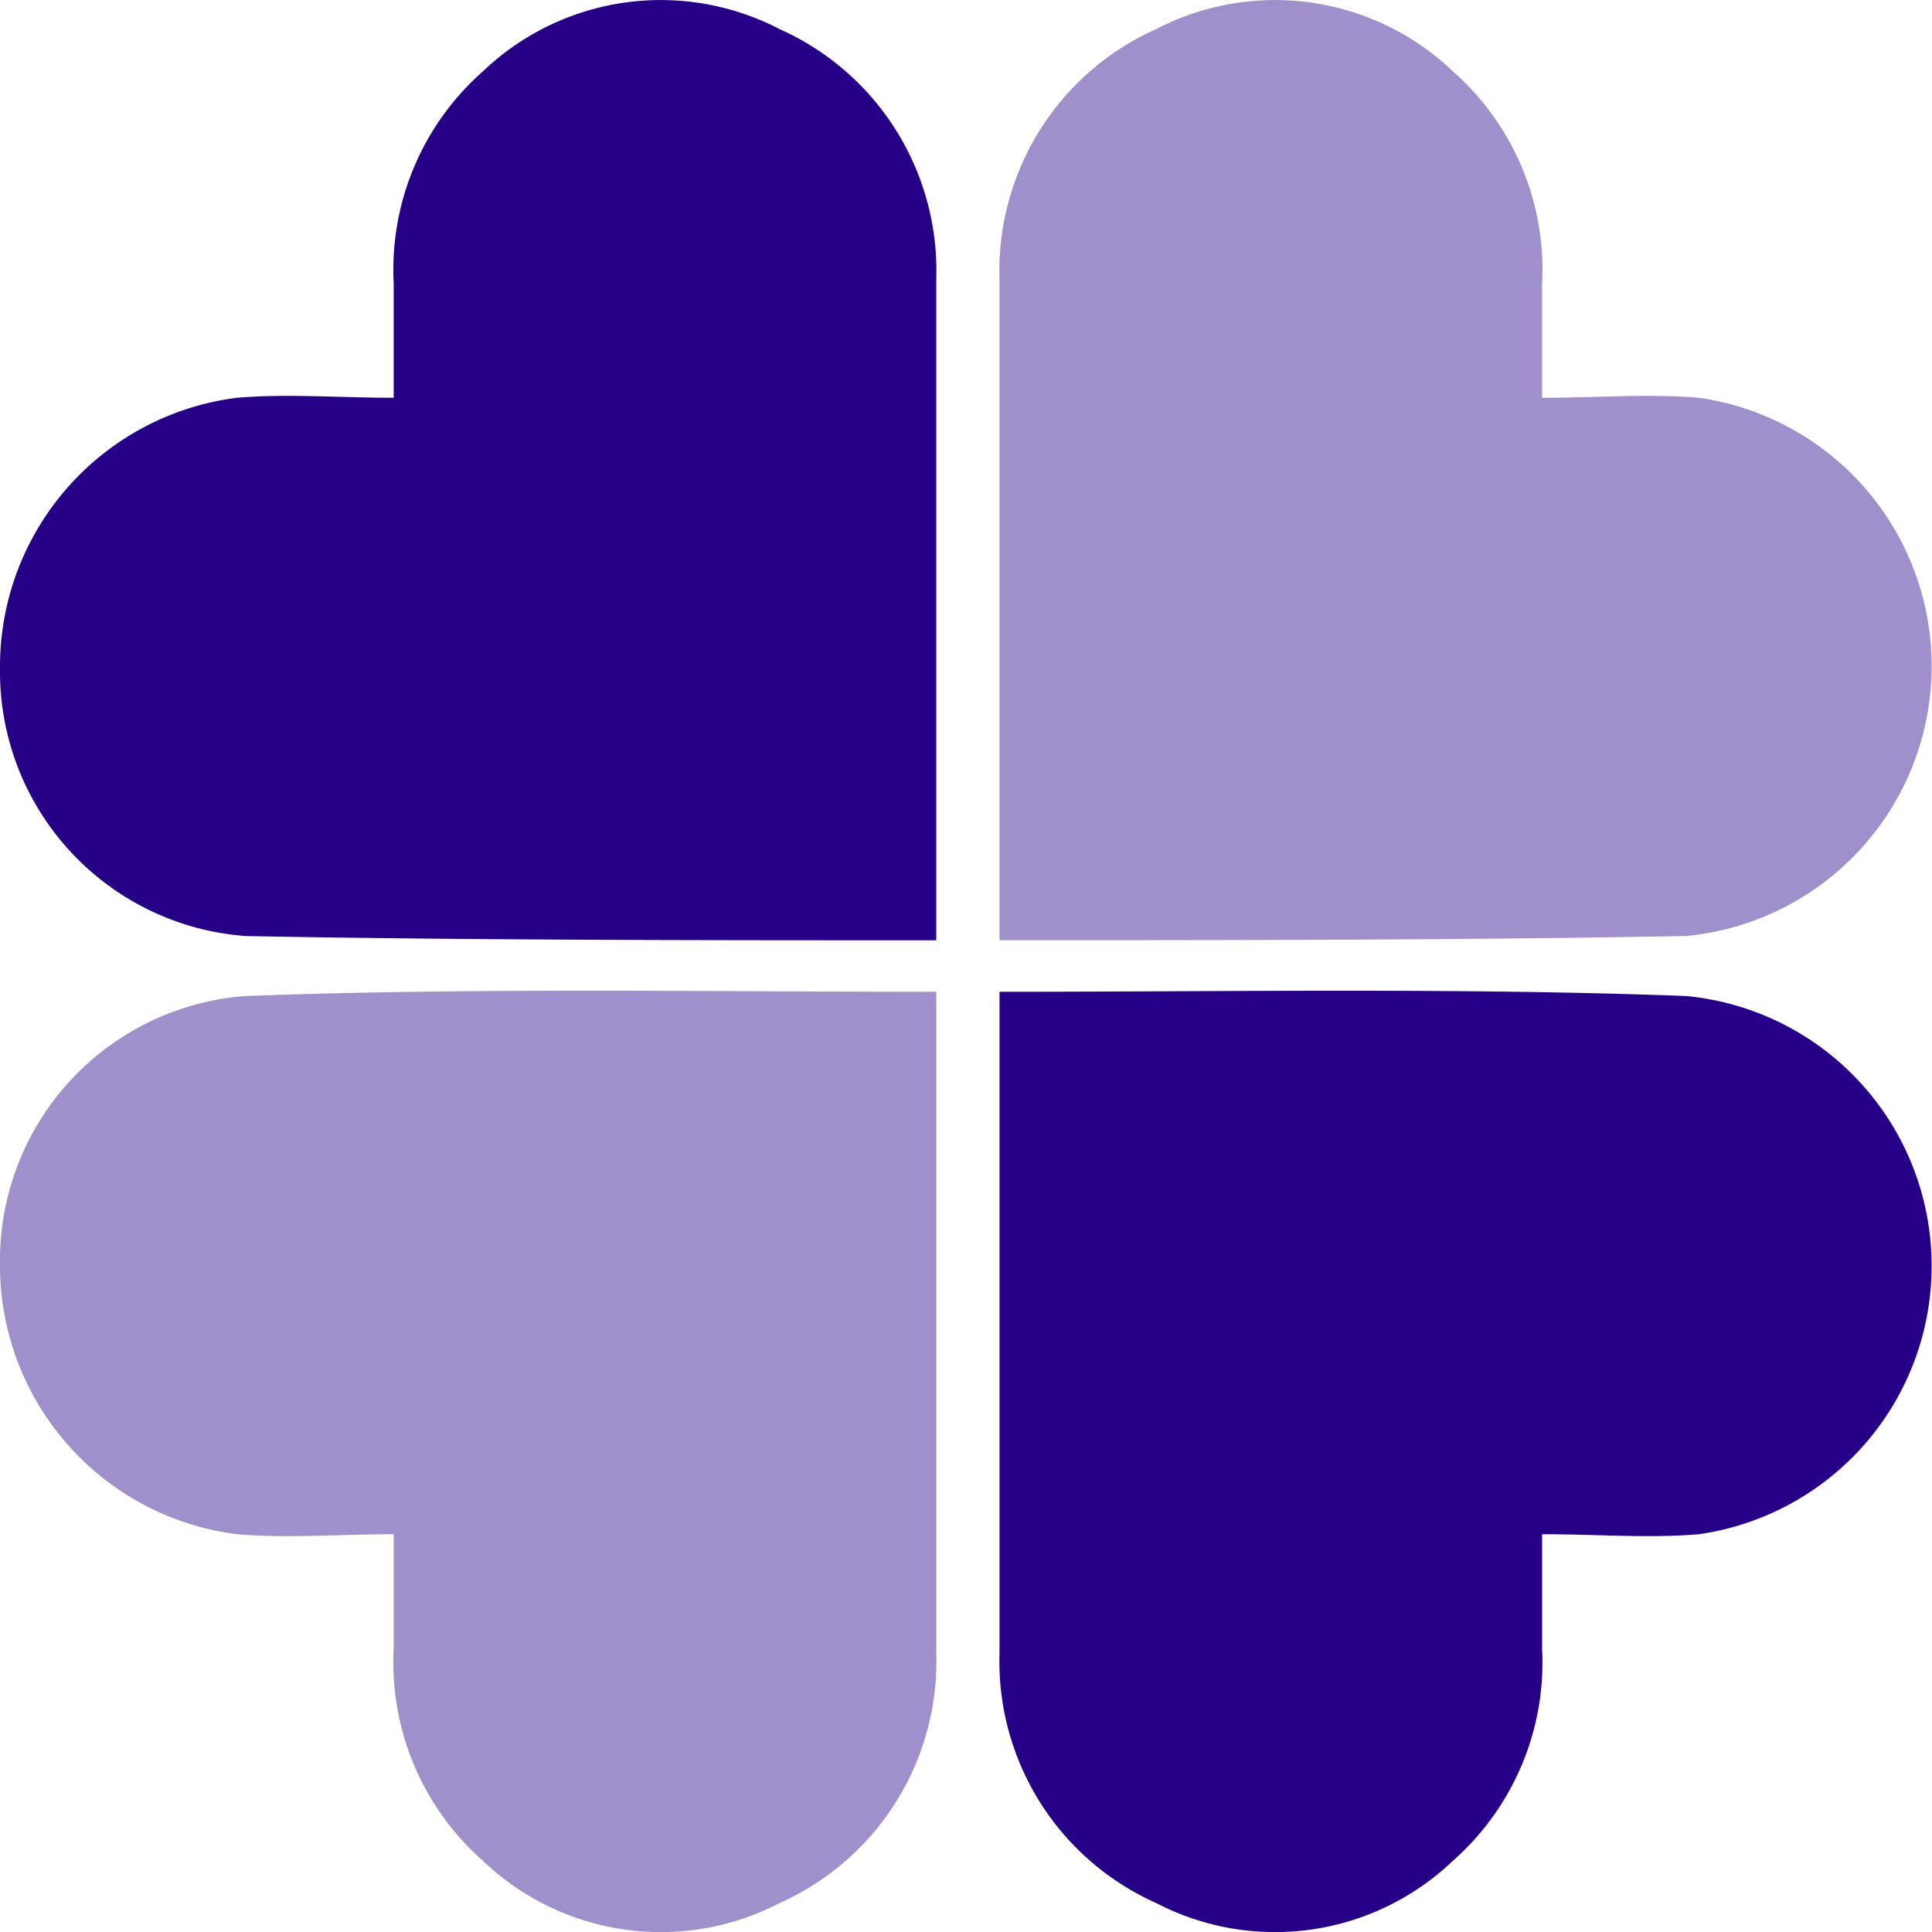 <svg id="loteria" xmlns="http://www.w3.org/2000/svg" width="26" height="26" viewBox="0 0 26 26">
  <path id="Caminho_1753" data-name="Caminho 1753" d="M28.5,17.668V8.77a3.561,3.561,0,0,1,2.11-3.365,3.465,3.465,0,0,1,3.992.57,3.557,3.557,0,0,1,1.2,2.852v1.54c.741,0,1.426-.057,2.11,0a3.648,3.648,0,0,1-.171,7.243c-3.023.057-6.217.057-9.24.057Z" transform="translate(-15.049 -5.014)" fill="#260087" opacity="0.44"/>
  <path id="Caminho_1754" data-name="Caminho 1754" d="M17.6,17.668V8.77a3.561,3.561,0,0,0-2.11-3.365,3.465,3.465,0,0,0-3.992.57,3.557,3.557,0,0,0-1.2,2.852v1.54c-.741,0-1.426-.057-2.11,0A3.646,3.646,0,0,0,5,14.018a3.568,3.568,0,0,0,3.308,3.593c3.023.057,6.274.057,9.3.057Z" transform="translate(-5 -5.014)" fill="#260087"/>
  <path id="Caminho_1755" data-name="Caminho 1755" d="M28.5,28.489v8.9a3.561,3.561,0,0,0,2.11,3.365,3.465,3.465,0,0,0,3.992-.57,3.557,3.557,0,0,0,1.2-2.852V35.79c.741,0,1.426.057,2.11,0a3.648,3.648,0,0,0-.171-7.243c-3.023-.114-6.217-.057-9.24-.057Z" transform="translate(-15.049 -15.143)" fill="#260087"/>
  <path id="Caminho_1756" data-name="Caminho 1756" d="M17.6,28.489v8.9a3.561,3.561,0,0,1-2.11,3.365,3.465,3.465,0,0,1-3.992-.57,3.557,3.557,0,0,1-1.2-2.852V35.79c-.741,0-1.426.057-2.11,0A3.646,3.646,0,0,1,5,32.14a3.568,3.568,0,0,1,3.308-3.593c3.023-.114,6.274-.057,9.3-.057Z" transform="translate(-5 -15.143)" fill="#260087" opacity="0.44"/>
</svg>
